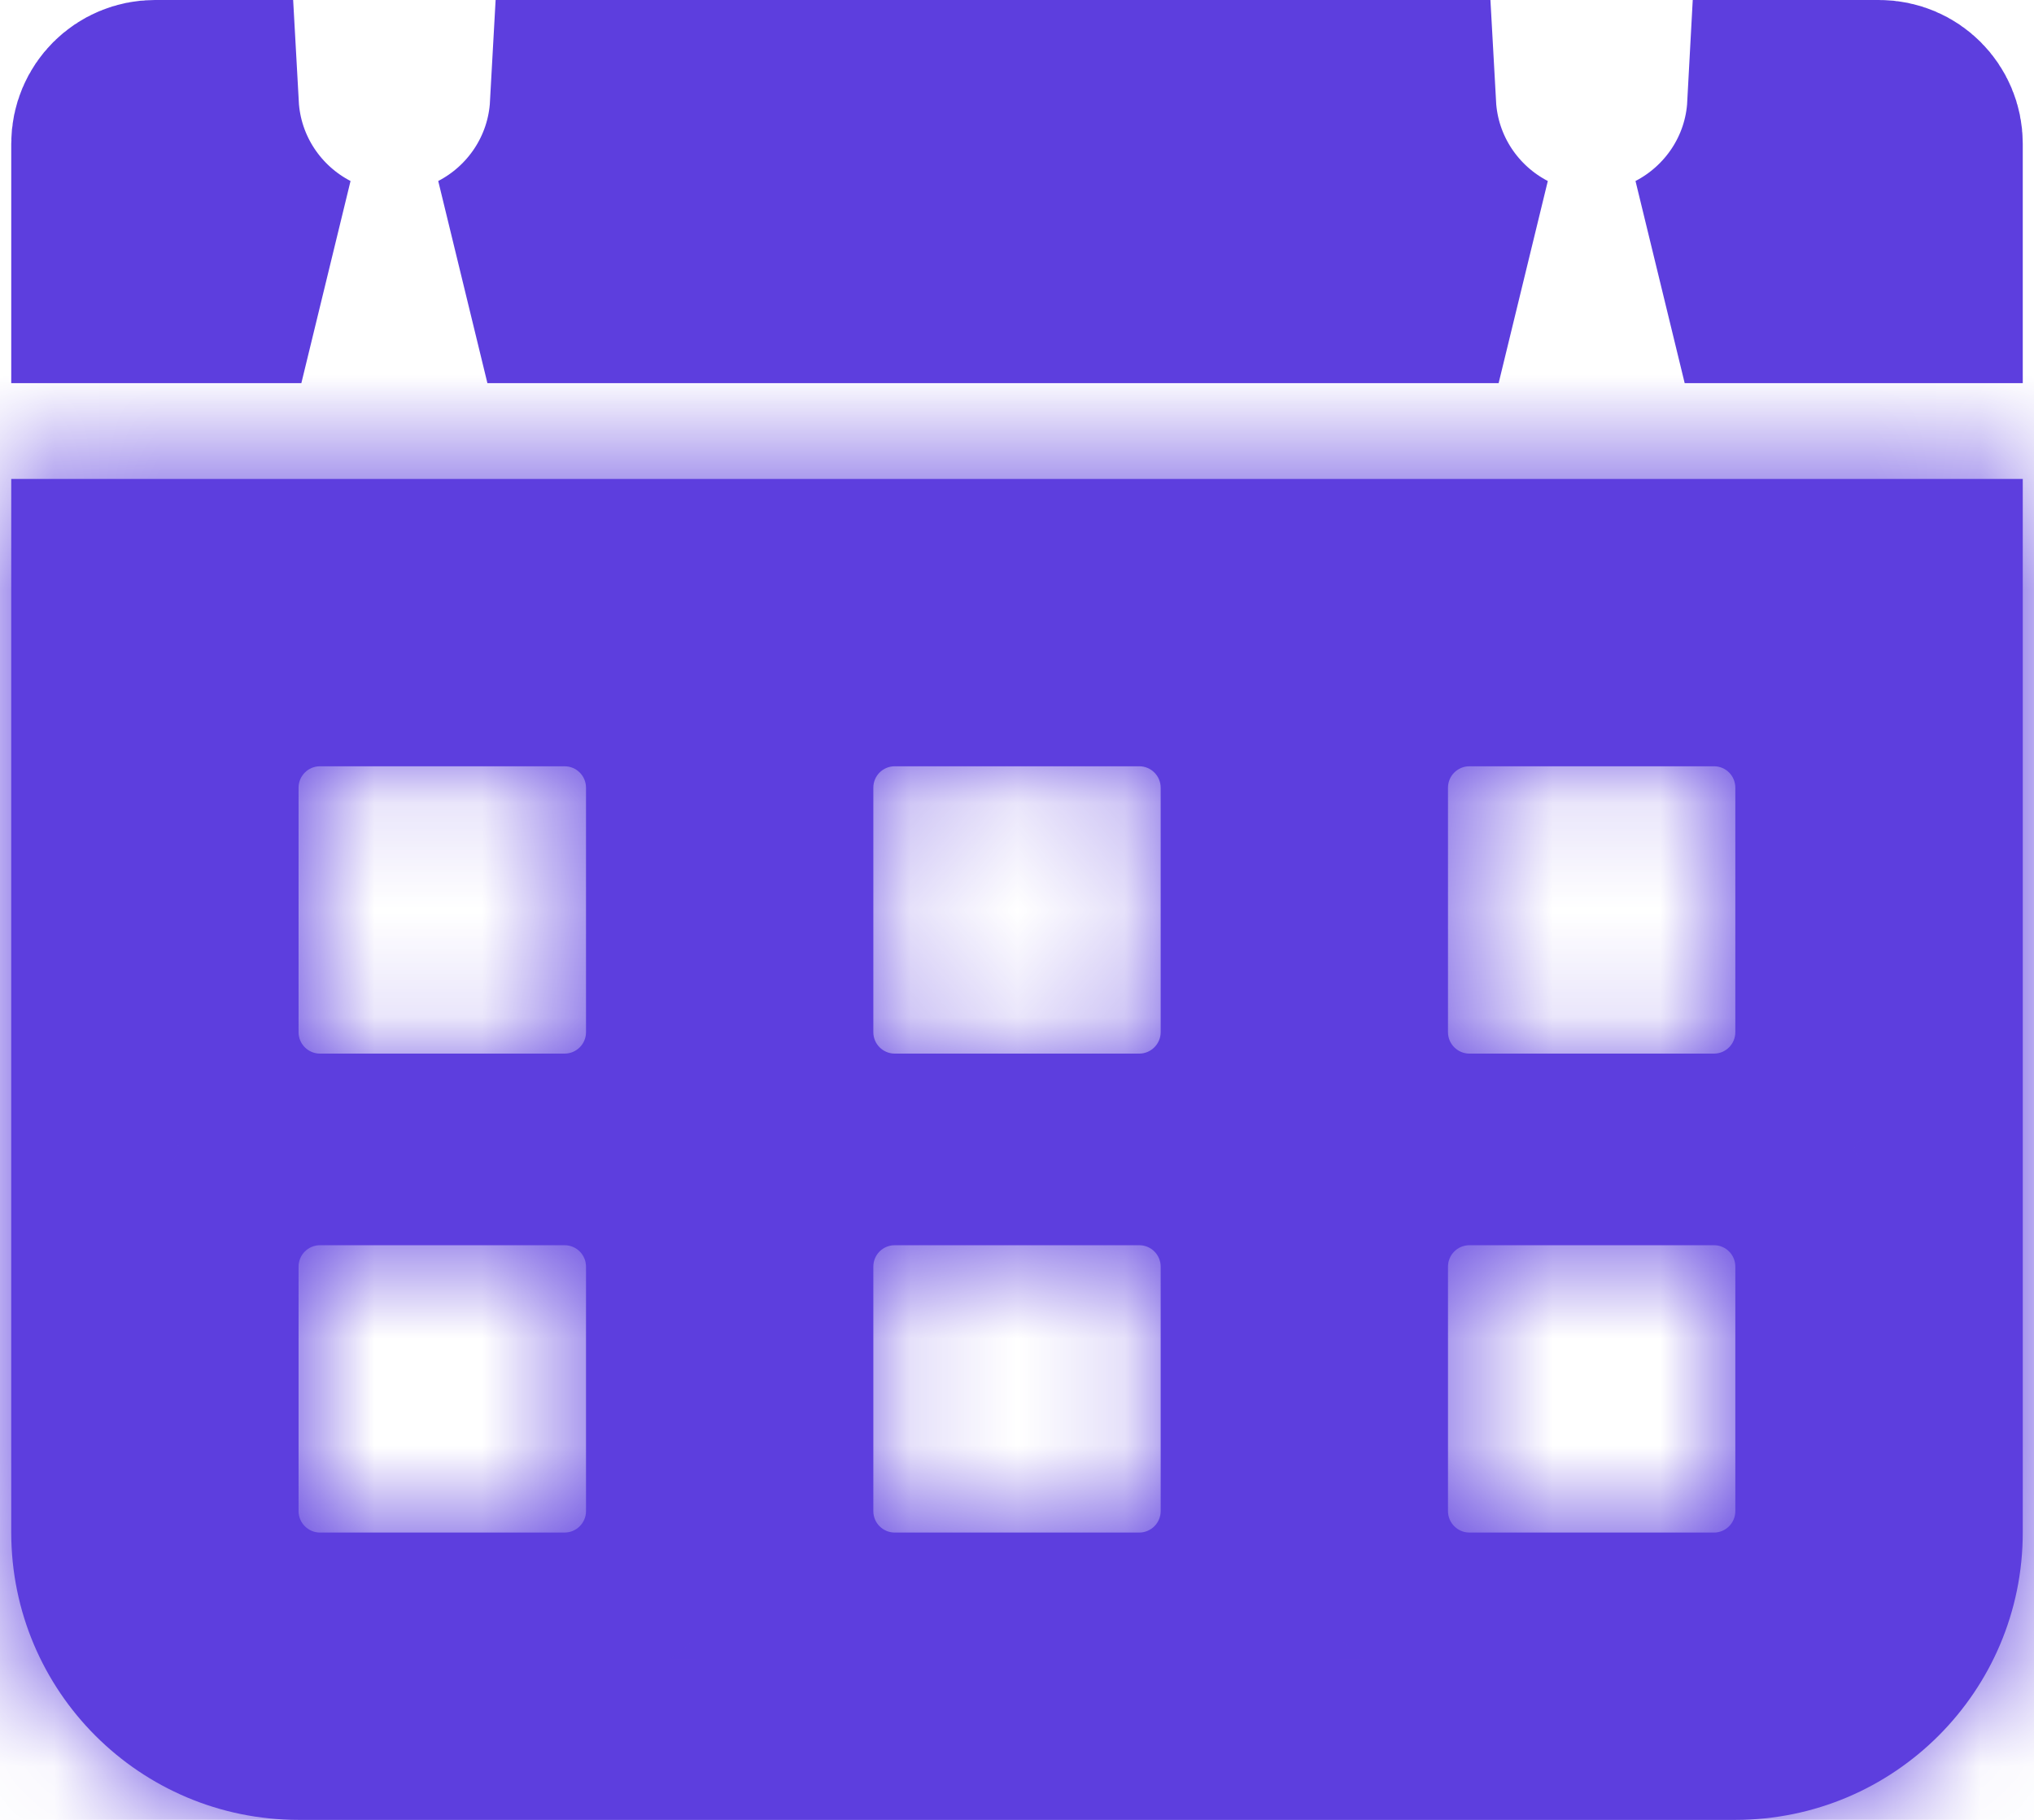 <svg width="19" height="17" viewBox="0 0 19 17" fill="none" xmlns="http://www.w3.org/2000/svg">
<g id="Calender">
<g id="Subtract">
<mask id="path-1-inside-1_2234_12" fill="white">
<path fill-rule="evenodd" clip-rule="evenodd" d="M0.105 4.474H18.895V14.316C18.895 15.798 17.693 17 16.21 17H2.789C1.307 17 0.105 15.798 0.105 14.316V4.474ZM8.358 7.158H10.642C10.752 7.158 10.842 7.247 10.842 7.358V9.642C10.842 9.752 10.752 9.842 10.642 9.842H8.358C8.247 9.842 8.158 9.752 8.158 9.642V7.358C8.158 7.247 8.247 7.158 8.358 7.158ZM5.274 7.158H2.989C2.879 7.158 2.789 7.247 2.789 7.358V9.642C2.789 9.753 2.879 9.842 2.989 9.842H5.274C5.384 9.842 5.474 9.753 5.474 9.642V7.358C5.474 7.247 5.384 7.158 5.274 7.158ZM5.274 11.632H2.989C2.879 11.632 2.789 11.721 2.789 11.832V14.116C2.789 14.226 2.879 14.316 2.989 14.316H5.274C5.384 14.316 5.474 14.226 5.474 14.116V11.832C5.474 11.721 5.384 11.632 5.274 11.632ZM10.642 11.632H8.358C8.247 11.632 8.158 11.721 8.158 11.832V14.116C8.158 14.226 8.247 14.316 8.358 14.316H10.642C10.752 14.316 10.842 14.226 10.842 14.116V11.832C10.842 11.721 10.752 11.632 10.642 11.632ZM13.726 7.158H16.011C16.121 7.158 16.21 7.247 16.21 7.358V9.642C16.21 9.752 16.121 9.842 16.011 9.842H13.726C13.616 9.842 13.526 9.752 13.526 9.642V7.358C13.526 7.247 13.616 7.158 13.726 7.158ZM16.011 11.632H13.726C13.616 11.632 13.526 11.721 13.526 11.832V14.116C13.526 14.226 13.616 14.316 13.726 14.316H16.011C16.121 14.316 16.21 14.226 16.21 14.116V11.832C16.21 11.721 16.121 11.632 16.011 11.632Z"/>
</mask>
<path fill-rule="evenodd" clip-rule="evenodd" d="M0.105 4.474H18.895V14.316C18.895 15.798 17.693 17 16.21 17H2.789C1.307 17 0.105 15.798 0.105 14.316V4.474ZM8.358 7.158H10.642C10.752 7.158 10.842 7.247 10.842 7.358V9.642C10.842 9.752 10.752 9.842 10.642 9.842H8.358C8.247 9.842 8.158 9.752 8.158 9.642V7.358C8.158 7.247 8.247 7.158 8.358 7.158ZM5.274 7.158H2.989C2.879 7.158 2.789 7.247 2.789 7.358V9.642C2.789 9.753 2.879 9.842 2.989 9.842H5.274C5.384 9.842 5.474 9.753 5.474 9.642V7.358C5.474 7.247 5.384 7.158 5.274 7.158ZM5.274 11.632H2.989C2.879 11.632 2.789 11.721 2.789 11.832V14.116C2.789 14.226 2.879 14.316 2.989 14.316H5.274C5.384 14.316 5.474 14.226 5.474 14.116V11.832C5.474 11.721 5.384 11.632 5.274 11.632ZM10.642 11.632H8.358C8.247 11.632 8.158 11.721 8.158 11.832V14.116C8.158 14.226 8.247 14.316 8.358 14.316H10.642C10.752 14.316 10.842 14.226 10.842 14.116V11.832C10.842 11.721 10.752 11.632 10.642 11.632ZM13.726 7.158H16.011C16.121 7.158 16.21 7.247 16.21 7.358V9.642C16.21 9.752 16.121 9.842 16.011 9.842H13.726C13.616 9.842 13.526 9.752 13.526 9.642V7.358C13.526 7.247 13.616 7.158 13.726 7.158ZM16.011 11.632H13.726C13.616 11.632 13.526 11.721 13.526 11.832V14.116C13.526 14.226 13.616 14.316 13.726 14.316H16.011C16.121 14.316 16.21 14.226 16.21 14.116V11.832C16.21 11.721 16.121 11.632 16.011 11.632Z" fill="#5D3EDE"/>
<path d="M18.895 4.474H20.395V2.974H18.895V4.474ZM0.105 4.474V2.974H-1.395V4.474H0.105ZM18.895 2.974H0.105V5.974H18.895V2.974ZM20.395 14.316V4.474H17.395V14.316H20.395ZM16.21 18.5C18.521 18.5 20.395 16.627 20.395 14.316H17.395C17.395 14.97 16.864 15.5 16.21 15.5V18.5ZM2.789 18.5H16.21V15.5H2.789V18.5ZM-1.395 14.316C-1.395 16.627 0.479 18.5 2.789 18.5V15.5C2.135 15.5 1.605 14.97 1.605 14.316H-1.395ZM-1.395 4.474V14.316H1.605V4.474H-1.395ZM10.642 5.658H8.358V8.658H10.642V5.658ZM12.342 7.358C12.342 6.419 11.581 5.658 10.642 5.658V8.658C9.924 8.658 9.342 8.076 9.342 7.358H12.342ZM12.342 9.642V7.358H9.342V9.642H12.342ZM10.642 11.342C11.581 11.342 12.342 10.581 12.342 9.642H9.342C9.342 8.924 9.924 8.342 10.642 8.342V11.342ZM8.358 11.342H10.642V8.342H8.358V11.342ZM6.658 9.642C6.658 10.581 7.419 11.342 8.358 11.342V8.342C9.076 8.342 9.658 8.924 9.658 9.642H6.658ZM6.658 7.358V9.642H9.658V7.358H6.658ZM8.358 5.658C7.419 5.658 6.658 6.419 6.658 7.358H9.658C9.658 8.076 9.076 8.658 8.358 8.658V5.658ZM2.989 8.658H5.274V5.658H2.989V8.658ZM4.289 7.358C4.289 8.076 3.707 8.658 2.989 8.658V5.658C2.051 5.658 1.289 6.419 1.289 7.358H4.289ZM4.289 9.642V7.358H1.289V9.642H4.289ZM2.989 8.342C3.707 8.342 4.289 8.924 4.289 9.642H1.289C1.289 10.581 2.051 11.342 2.989 11.342V8.342ZM5.274 8.342H2.989V11.342H5.274V8.342ZM3.974 9.642C3.974 8.924 4.556 8.342 5.274 8.342V11.342C6.213 11.342 6.974 10.581 6.974 9.642H3.974ZM3.974 7.358V9.642H6.974V7.358H3.974ZM5.274 8.658C4.556 8.658 3.974 8.076 3.974 7.358H6.974C6.974 6.419 6.213 5.658 5.274 5.658V8.658ZM2.989 13.132H5.274V10.132H2.989V13.132ZM4.289 11.832C4.289 12.55 3.707 13.132 2.989 13.132V10.132C2.051 10.132 1.289 10.893 1.289 11.832H4.289ZM4.289 14.116V11.832H1.289V14.116H4.289ZM2.989 12.816C3.707 12.816 4.289 13.398 4.289 14.116H1.289C1.289 15.055 2.051 15.816 2.989 15.816V12.816ZM5.274 12.816H2.989V15.816H5.274V12.816ZM3.974 14.116C3.974 13.398 4.556 12.816 5.274 12.816V15.816C6.213 15.816 6.974 15.055 6.974 14.116H3.974ZM3.974 11.832V14.116H6.974V11.832H3.974ZM5.274 13.132C4.556 13.132 3.974 12.55 3.974 11.832H6.974C6.974 10.893 6.213 10.132 5.274 10.132V13.132ZM8.358 13.132H10.642V10.132H8.358V13.132ZM9.658 11.832C9.658 12.55 9.076 13.132 8.358 13.132V10.132C7.419 10.132 6.658 10.893 6.658 11.832H9.658ZM9.658 14.116V11.832H6.658V14.116H9.658ZM8.358 12.816C9.076 12.816 9.658 13.398 9.658 14.116H6.658C6.658 15.055 7.419 15.816 8.358 15.816V12.816ZM10.642 12.816H8.358V15.816H10.642V12.816ZM9.342 14.116C9.342 13.398 9.924 12.816 10.642 12.816V15.816C11.581 15.816 12.342 15.055 12.342 14.116H9.342ZM9.342 11.832V14.116H12.342V11.832H9.342ZM10.642 13.132C9.924 13.132 9.342 12.55 9.342 11.832H12.342C12.342 10.893 11.581 10.132 10.642 10.132V13.132ZM16.011 5.658H13.726V8.658H16.011V5.658ZM17.71 7.358C17.71 6.419 16.949 5.658 16.011 5.658V8.658C15.293 8.658 14.71 8.076 14.71 7.358H17.71ZM17.71 9.642V7.358H14.71V9.642H17.71ZM16.011 11.342C16.949 11.342 17.71 10.581 17.71 9.642H14.71C14.71 8.924 15.293 8.342 16.011 8.342V11.342ZM13.726 11.342H16.011V8.342H13.726V11.342ZM12.026 9.642C12.026 10.581 12.787 11.342 13.726 11.342V8.342C14.444 8.342 15.026 8.924 15.026 9.642H12.026ZM12.026 7.358V9.642H15.026V7.358H12.026ZM13.726 5.658C12.787 5.658 12.026 6.419 12.026 7.358H15.026C15.026 8.076 14.444 8.658 13.726 8.658V5.658ZM13.726 13.132H16.011V10.132H13.726V13.132ZM15.026 11.832C15.026 12.55 14.444 13.132 13.726 13.132V10.132C12.787 10.132 12.026 10.893 12.026 11.832H15.026ZM15.026 14.116V11.832H12.026V14.116H15.026ZM13.726 12.816C14.444 12.816 15.026 13.398 15.026 14.116H12.026C12.026 15.055 12.787 15.816 13.726 15.816V12.816ZM16.011 12.816H13.726V15.816H16.011V12.816ZM14.71 14.116C14.71 13.398 15.293 12.816 16.011 12.816V15.816C16.949 15.816 17.71 15.055 17.71 14.116H14.71ZM14.71 11.832V14.116H17.71V11.832H14.71ZM16.011 13.132C15.293 13.132 14.71 12.55 14.71 11.832H17.71C17.71 10.893 16.949 10.132 16.011 10.132V13.132Z" fill="#5D3EDE" mask="url(#path-1-inside-1_2234_12)"/>
</g>
<path id="Vector 28" d="M17.895 2.579H15.737C16.317 2.279 16.723 1.689 16.76 1H17.553C17.742 1 17.895 1.153 17.895 1.342V2.579ZM12.976 1C13.014 1.689 13.419 2.279 13.999 2.579H4.553C5.133 2.279 5.538 1.689 5.576 1H12.976ZM1.792 1C1.83 1.689 2.235 2.279 2.815 2.579H1.105V1.342C1.105 1.153 1.258 1 1.447 1H1.792Z" fill="#5D3EDE" stroke="#5D3EDE" stroke-width="2"/>
</g>
</svg>
